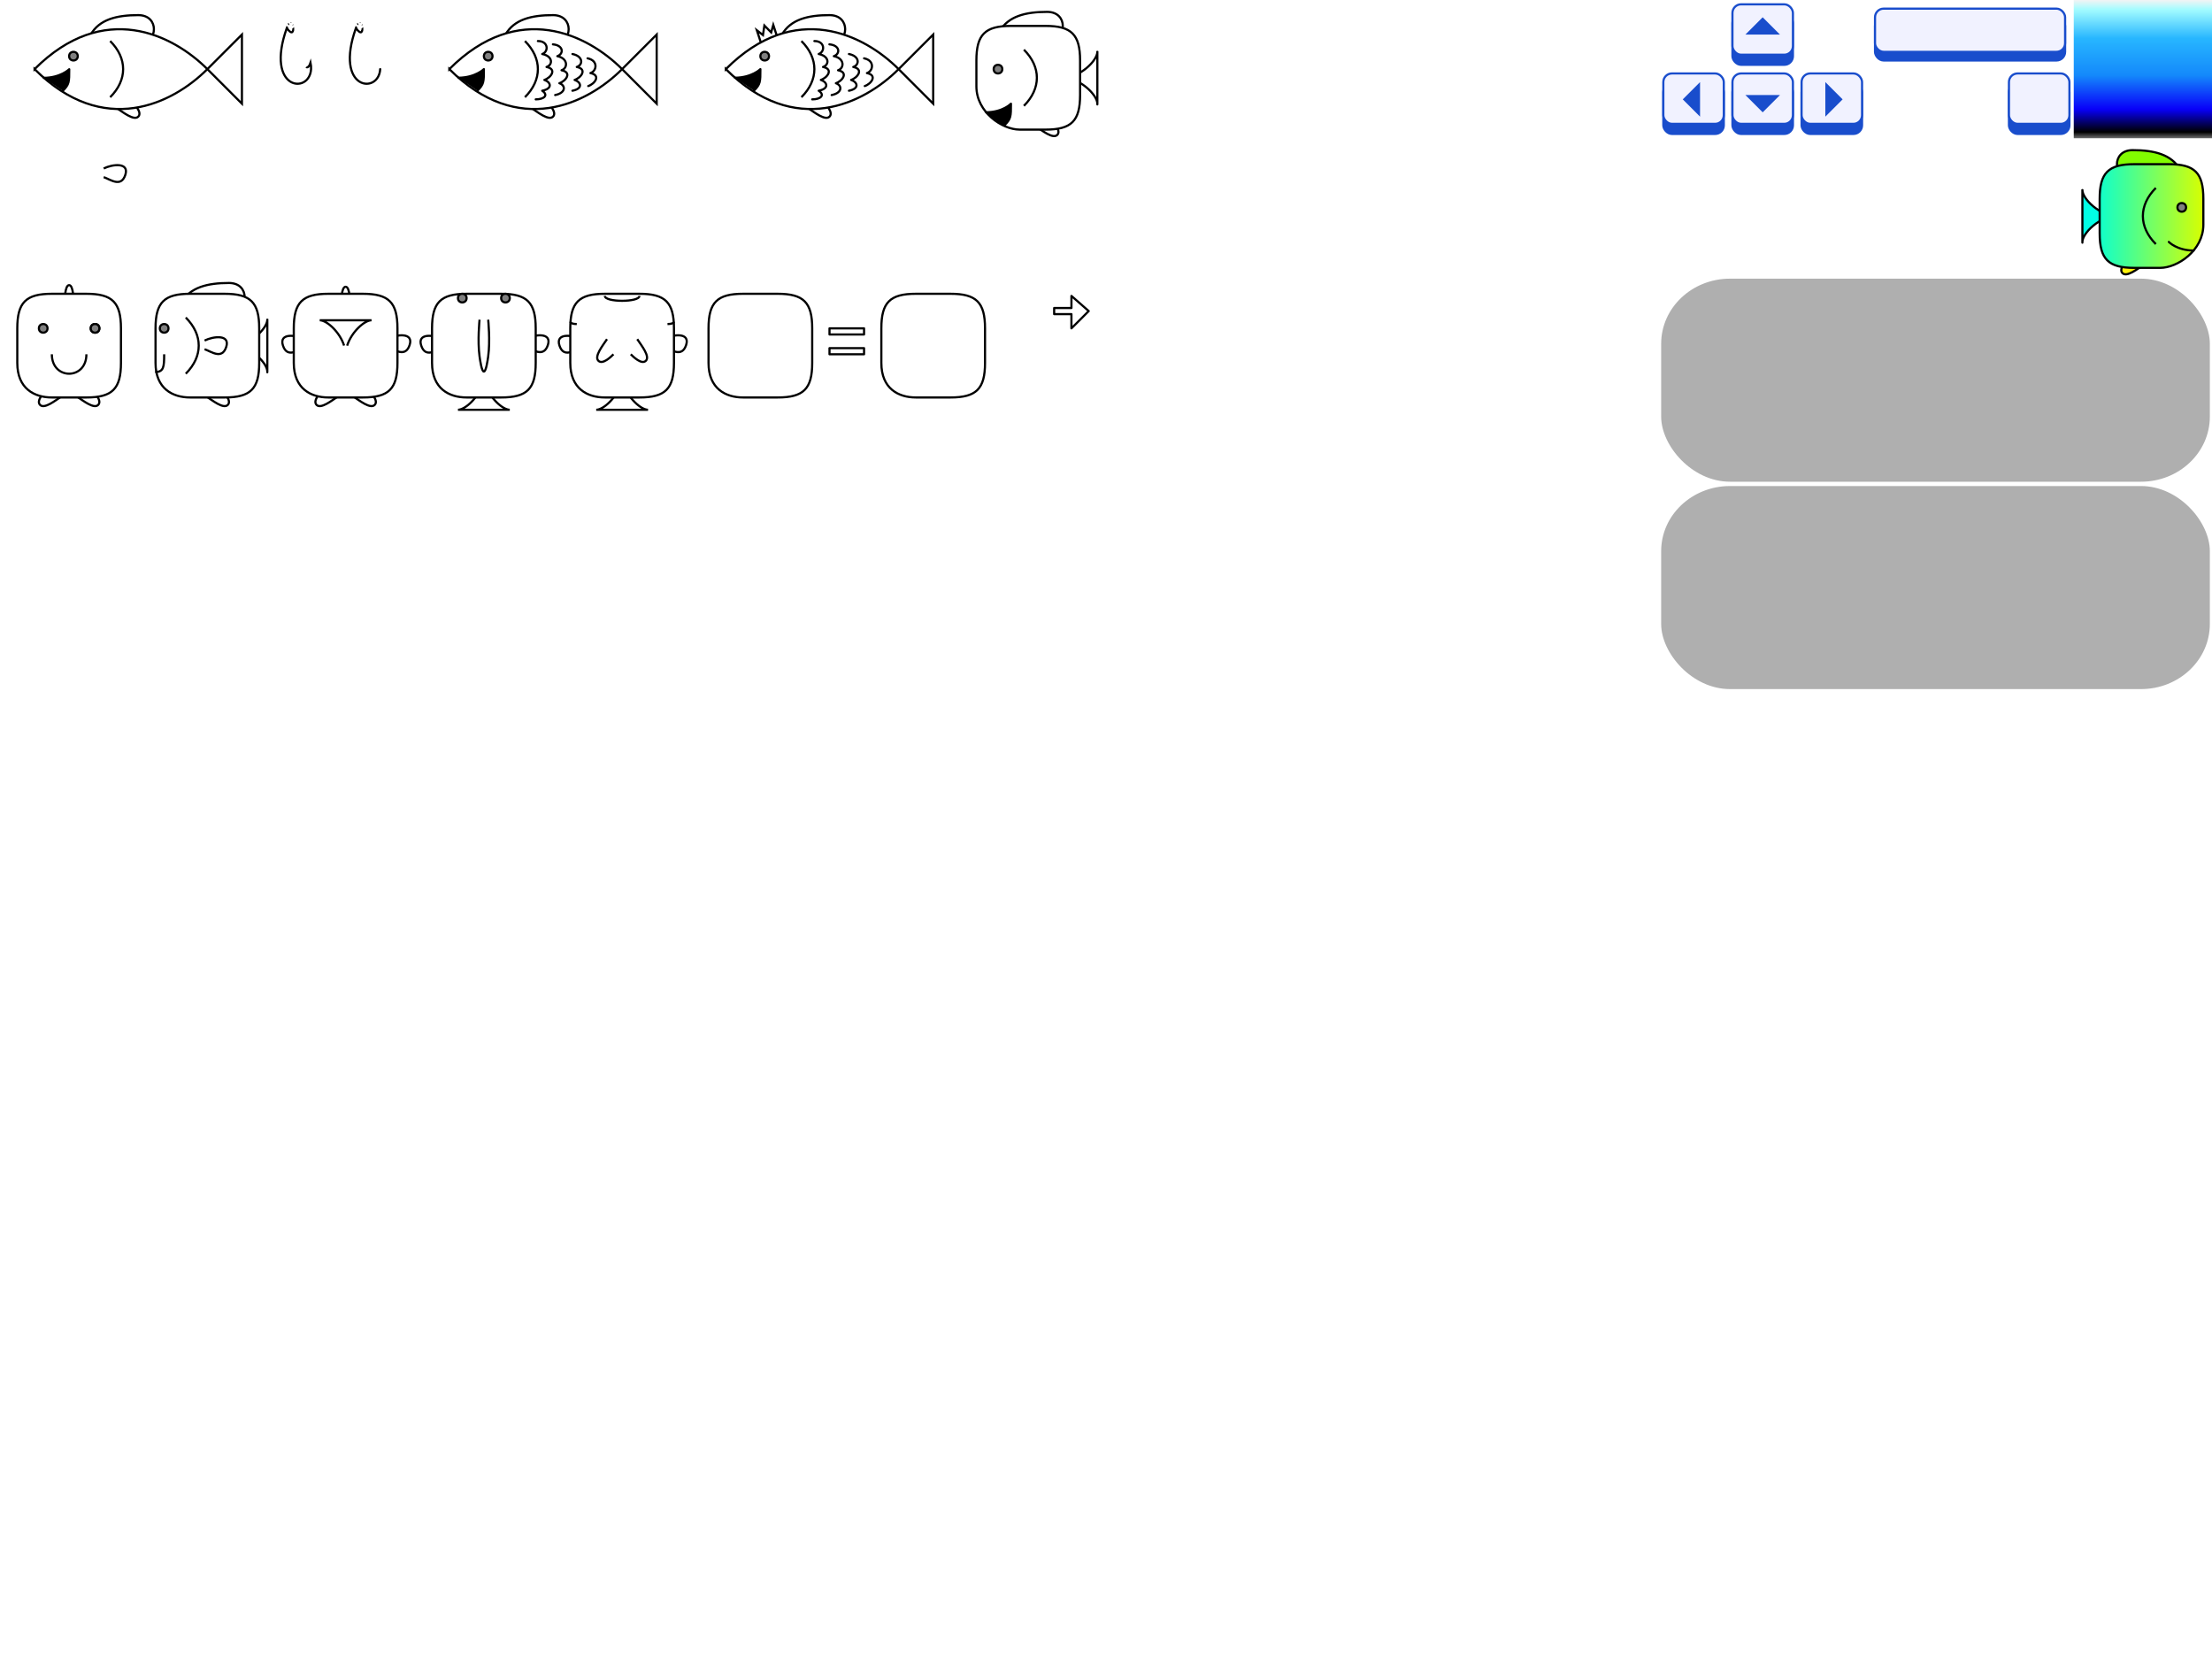 <?xml version="1.0" encoding="UTF-8" standalone="no"?>
<svg
   xmlns:dc="http://purl.org/dc/elements/1.1/"
   xmlns:cc="http://creativecommons.org/ns#"
   xmlns:rdf="http://www.w3.org/1999/02/22-rdf-syntax-ns#"
   xmlns:svg="http://www.w3.org/2000/svg"
   xmlns="http://www.w3.org/2000/svg"
   xmlns:xlink="http://www.w3.org/1999/xlink"
   xmlns:sodipodi="http://sodipodi.sourceforge.net/DTD/sodipodi-0.dtd"
   xmlns:inkscape="http://www.inkscape.org/namespaces/inkscape"
   width="1024"
   height="768"
   viewBox="0 0 270.933 203.2"
   version="1.1"
   id="svg8"
   inkscape:version="1.0.1 (3bc2e813f5, 2020-09-07)"
   sodipodi:docname="pics.svg"
   inkscape:export-filename="/home/pviktori/dev/mufl/pics.png"
   inkscape:export-xdpi="192"
   inkscape:export-ydpi="192">
  <defs
     id="defs2">
    <linearGradient
       inkscape:collect="always"
       id="linearGradient950">
      <stop
         style="stop-color:#d7ff01;stop-opacity:1"
         offset="0"
         id="stop946" />
      <stop
         style="stop-color:#10ffca;stop-opacity:1"
         offset="1"
         id="stop948" />
    </linearGradient>
    <linearGradient
       inkscape:collect="always"
       id="linearGradient865">
      <stop
         style="stop-color:#f2f4f4;stop-opacity:1"
         offset="0"
         id="stop861" />
      <stop
         style="stop-color:#a3fcff;stop-opacity:1"
         offset="0.069"
         id="stop869" />
      <stop
         style="stop-color:#27b6ff;stop-opacity:1"
         offset="0.278"
         id="stop877" />
      <stop
         style="stop-color:#1489fb;stop-opacity:1"
         offset="0.544"
         id="stop871" />
      <stop
         style="stop-color:#0800f9;stop-opacity:1"
         offset="0.79"
         id="stop873" />
      <stop
         style="stop-color:#000000;stop-opacity:1"
         offset="0.955"
         id="stop875" />
      <stop
         style="stop-color:#6e6e6e;stop-opacity:1"
         offset="1"
         id="stop863" />
    </linearGradient>
    <linearGradient
       inkscape:collect="always"
       xlink:href="#linearGradient865"
       id="linearGradient867"
       x1="262.467"
       y1="0"
       x2="262.467"
       y2="16.933"
       gradientUnits="userSpaceOnUse" />
    <filter
       inkscape:collect="always"
       style="color-interpolation-filters:sRGB"
       id="filter1007"
       x="-0.031"
       width="1.061"
       y="-0.031"
       height="1.061">
      <feGaussianBlur
         inkscape:collect="always"
         stdDeviation="0.19"
         id="feGaussianBlur1009" />
    </filter>
    <linearGradient
       inkscape:collect="always"
       xlink:href="#linearGradient950"
       id="linearGradient952"
       x1="255.058"
       y1="25.4"
       x2="267.758"
       y2="25.4"
       gradientUnits="userSpaceOnUse"
       gradientTransform="matrix(-1,0,0,1,524.933,0)" />
  </defs>
  <sodipodi:namedview
     id="base"
     pagecolor="#ffffff"
     bordercolor="#666666"
     borderopacity="1.0"
     inkscape:pageopacity="0"
     inkscape:pageshadow="2"
     inkscape:zoom="2.7973288"
     inkscape:cx="907.39686"
     inkscape:cy="224.82205"
     inkscape:document-units="mm"
     inkscape:current-layer="layer1"
     inkscape:document-rotation="0"
     showgrid="true"
     units="px"
     inkscape:pagecheckerboard="true"
     inkscape:window-width="1920"
     inkscape:window-height="1043"
     inkscape:window-x="0"
     inkscape:window-y="0"
     inkscape:window-maximized="1"
     inkscape:snap-bbox="true"
     inkscape:object-paths="true"
     inkscape:snap-smooth-nodes="true"
     inkscape:snap-bbox-midpoints="false"
     inkscape:snap-intersection-paths="true"
     inkscape:snap-midpoints="true"
     inkscape:snap-grids="true"
     inkscape:snap-nodes="true">
    <inkscape:grid
       type="xygrid"
       id="grid833"
       spacingx="4.233"
       spacingy="4.233"
       empspacing="4" />
    <inkscape:grid
       type="xygrid"
       id="grid857"
       empspacing="4"
       color="#000000"
       opacity="0.125"
       empcolor="#000000"
       empopacity="0.133" />
  </sodipodi:namedview>
  <g
     inkscape:label="Layer 1"
     inkscape:groupmode="layer"
     id="layer1">
    <path
       style="fill:#ffffff;stroke:#000000;stroke-width:0.265px;stroke-linecap:butt;stroke-linejoin:miter;stroke-opacity:1"
       d="m 59.078,47.093 c -0.542,1.678 -2.119,3.099 -2.987,3.099 h 6.35 c -0.869,0 -2.452,-1.428 -2.99,-3.111"
       id="path1042"
       sodipodi:nodetypes="cccc" />
    <path
       style="fill:#ffffff;stroke:#000000;stroke-width:0.265px;stroke-linecap:butt;stroke-linejoin:miter;stroke-opacity:1"
       d="m 41.804,36.976 c 0,0 0,-1.852 0.529,-1.852 0.529,0 0.529,1.852 0.529,1.852"
       id="path1028" />
    <path
       style="fill:#ffffff;stroke:#000000;stroke-width:0.265px;stroke-linecap:butt;stroke-linejoin:miter;stroke-opacity:1"
       d="m 7.938,36.777 c 0,0 -3e-7,-1.852 0.529,-1.852 0.529,0 0.529,1.852 0.529,1.852"
       id="path1026" />
    <path
       style="fill:#ffffff;stroke:#000000;stroke-width:0.265px;stroke-linecap:butt;stroke-linejoin:miter;stroke-opacity:1"
       d="m 41.423,48.539 c -0.794,0.529 -2.117,1.587 -2.646,1.058 -0.529,-0.529 0.529,-1.587 0.794,-1.852"
       id="path1022"
       sodipodi:nodetypes="csc" />
    <path
       style="fill:#ffffff;stroke:#000000;stroke-width:0.265px;stroke-linecap:butt;stroke-linejoin:miter;stroke-opacity:1"
       d="m 43.243,48.539 c 0.794,0.529 2.117,1.587 2.646,1.058 0.529,-0.529 -0.529,-1.587 -0.794,-1.852"
       id="path1024"
       sodipodi:nodetypes="csc" />
    <path
       style="fill:#ffffff;stroke:#000000;stroke-width:0.265px;stroke-linecap:butt;stroke-linejoin:miter;stroke-opacity:1"
       d="m 7.557,48.539 c -0.794,0.529 -2.117,1.587 -2.646,1.058 -0.529,-0.529 0.529,-1.587 0.794,-1.852"
       id="path1020"
       sodipodi:nodetypes="csc" />
    <path
       style="fill:#ffffff;stroke:#000000;stroke-width:0.265px;stroke-linecap:butt;stroke-linejoin:miter;stroke-opacity:1"
       d="m 9.377,48.539 c 0.794,0.529 2.117,1.587 2.646,1.058 0.529,-0.529 -0.529,-1.587 -0.794,-1.852"
       id="path1018"
       sodipodi:nodetypes="csc" />
    <path
       style="fill:#ffffff;stroke:#000000;stroke-width:0.265px;stroke-linecap:butt;stroke-linejoin:miter;stroke-opacity:1"
       d="m 37.306,41.54 c -1.058,-0.529 -3.175,-0.794 -2.646,0.794 0.529,1.587 1.852,0.529 2.646,0.265"
       id="path1016" />
    <path
       style="fill:#ffffff;stroke:#000000;stroke-width:0.265px;stroke-linecap:butt;stroke-linejoin:miter;stroke-opacity:1"
       d="m 47.522,41.478 c 1.058,-0.529 3.175,-0.794 2.646,0.794 -0.529,1.587 -1.852,0.529 -2.646,0.265"
       id="path1014" />
    <path
       style="fill:#ffffff;stroke:#000000;stroke-width:0.265px;stroke-linecap:butt;stroke-linejoin:miter;stroke-opacity:1"
       d="m 28.509,42.333 c 2.117,0 4.233,-2.117 4.233,-3.175 0,-1.058 0,7.408 0,6.35 0,-1.058 -2.117,-3.175 -4.233,-3.175 z"
       id="path1008" />
    <path
       style="fill:#ffffff;stroke:#000000;stroke-width:0.265px;stroke-linecap:butt;stroke-linejoin:miter;stroke-opacity:1"
       d="m 25.252,48.539 c 0.794,0.529 2.117,1.587 2.646,1.058 0.529,-0.529 -0.529,-1.587 -0.794,-1.852"
       id="path1006"
       sodipodi:nodetypes="csc" />
    <path
       style="fill:#ffffff;stroke:#000000;stroke-width:0.265px;stroke-linecap:butt;stroke-linejoin:miter;stroke-opacity:1"
       d="m 22.225,37.042 c 1.058,-1.852 3.175,-2.381 5.821,-2.381 2.646,0 2.381,3.44 0.265,3.44"
       id="path1004"
       sodipodi:nodetypes="csc" />
    <rect
       style="fill:#ffffff;fill-opacity:0.01;fill-rule:evenodd;stroke:none;stroke-width:0.374;stroke-linejoin:bevel;stroke-miterlimit:4;stroke-dasharray:none;paint-order:normal"
       id="rect936"
       width="67.733"
       height="8.467"
       x="1.9737299e-15"
       y="16.933"
       inkscape:export-xdpi="96"
       inkscape:export-ydpi="96" />
    <path
       style="fill:#ffffff;stroke:#000000;stroke-width:0.265px;stroke-linecap:butt;stroke-linejoin:miter;stroke-opacity:1"
       d="m 130.175,9.525 c 2.117,0 4.233,-2.117 4.233,-3.175 0,-1.058 0,7.408 0,6.35 0,-1.058 -2.117,-3.175 -4.233,-3.175 z"
       id="path928" />
    <path
       style="fill:#ffffff;stroke:#000000;stroke-width:0.265px;stroke-linecap:butt;stroke-linejoin:miter;stroke-opacity:1"
       d="M 93.522,6.222 92.701,3.707 93.45,4.297 93.625,3.127 94.456,3.969 94.713,3.05 95.534,5.565 Z"
       id="path957"
       sodipodi:nodetypes="cccccccc" />
    <path
       style="fill:#ffffff;stroke:#000000;stroke-width:0.265px;stroke-linecap:butt;stroke-linejoin:miter;stroke-opacity:1"
       d="m 14.287,13.229 c 0.794,0.529 2.117,1.587 2.646,1.058 C 17.462,13.758 16.404,12.7 16.14,12.435"
       id="path919"
       sodipodi:nodetypes="csc" />
    <path
       style="fill:#ffffff;stroke:#000000;stroke-width:0.265px;stroke-linecap:butt;stroke-linejoin:miter;stroke-opacity:1"
       d="m 11.113,4.233 c 1.058,-1.852 3.175,-2.381 5.821,-2.381 2.646,0 2.381,3.44 0.265,3.44"
       id="path917"
       sodipodi:nodetypes="csc" />
    <rect
       style="fill:#ffffff;fill-opacity:0.01;fill-rule:evenodd;stroke:none;stroke-width:0.374;stroke-linejoin:bevel;stroke-miterlimit:4;stroke-dasharray:none;paint-order:normal"
       id="rect905"
       width="25.4"
       height="8.467"
       x="8.8817842e-16"
       y="16.933" />
    <path
       style="fill:#ffffff;stroke:#000000;stroke-width:0.265;stroke-linecap:butt;stroke-linejoin:miter;stroke-opacity:1;stroke-miterlimit:4;stroke-dasharray:none"
       d="m 4.233,8.467 c 8.467,-8.467 16.933,-4.233 21.167,0 4.233,4.233 4.233,4.233 4.233,4.233 V 4.233 c 0,0 0,0 -4.233,4.233 -4.233,4.233 -12.7,8.467 -21.167,0 z"
       id="path835"
       inkscape:export-xdpi="96"
       inkscape:export-ydpi="96" />
    <path
       style="fill:none;stroke:#000000;stroke-width:0.265px;stroke-linecap:butt;stroke-linejoin:miter;stroke-opacity:1"
       d="m 35.127,3.438 c 1.323,1.852 0.713,-2.01 0,-10e-8 -2.7,7.61 2.799,8.159 2.973,5.029 0.014,-0.244 -0.005,-0.509 -0.062,-0.796 -0.265,0.794 -0.529,0.529 -0.529,0.529"
       id="path855"
       sodipodi:nodetypes="csscc" />
    <rect
       style="fill:url(#linearGradient867);fill-rule:evenodd;stroke:none;stroke-width:0.265;paint-order:stroke fill markers;fill-opacity:1"
       id="rect859"
       width="16.933"
       height="16.933"
       x="254"
       y="0" />
    <path
       id="path879"
       style="fill:#000000;stroke:#000000;stroke-width:1;stroke-linecap:round;stroke-linejoin:round;stroke-miterlimit:4;stroke-dasharray:none;stroke-opacity:1"
       d="M 29,42 C 32,39 32,38 32,32 c 0,0 -3.913,3.9 -11.725,3.992"
       transform="scale(0.265)"
       sodipodi:nodetypes="ccc" />
    <ellipse
       style="fill:#808080;fill-opacity:1;fill-rule:evenodd;stroke:#000000;stroke-width:0.265;paint-order:normal;stroke-miterlimit:4;stroke-dasharray:none"
       id="path881"
       cx="8.996"
       cy="6.879"
       rx="0.529"
       ry="0.529" />
    <path
       style="fill:none;stroke:#000000;stroke-width:0.265px;stroke-linecap:butt;stroke-linejoin:miter;stroke-opacity:1"
       d="m 13.494,5.027 c 2.117,2.117 2.117,4.762 0,6.879"
       id="path885"
       sodipodi:nodetypes="cc" />
    <path
       style="color:#000000;font-style:normal;font-variant:normal;font-weight:normal;font-stretch:normal;font-size:medium;line-height:normal;font-family:sans-serif;font-variant-ligatures:normal;font-variant-position:normal;font-variant-caps:normal;font-variant-numeric:normal;font-variant-alternates:normal;font-variant-east-asian:normal;font-feature-settings:normal;font-variation-settings:normal;text-indent:0;text-align:start;text-decoration:none;text-decoration-line:none;text-decoration-style:solid;text-decoration-color:#000000;letter-spacing:normal;word-spacing:normal;text-transform:none;writing-mode:lr-tb;direction:ltr;text-orientation:mixed;dominant-baseline:auto;baseline-shift:baseline;text-anchor:start;white-space:normal;shape-padding:0;shape-margin:0;inline-size:0;clip-rule:nonzero;display:inline;overflow:visible;visibility:visible;isolation:auto;mix-blend-mode:normal;color-interpolation:sRGB;color-interpolation-filters:linearRGB;solid-color:#000000;solid-opacity:1;vector-effect:none;fill:#ffffff;fill-opacity:1;fill-rule:nonzero;stroke:none;stroke-width:0.265;stroke-linecap:butt;stroke-linejoin:miter;stroke-miterlimit:4;stroke-dasharray:none;stroke-dashoffset:0;stroke-opacity:1;color-rendering:auto;image-rendering:auto;shape-rendering:auto;text-rendering:auto;enable-background:accumulate;stop-color:#000000"
       d="m 7.408,26.427 c 0,0 -1.035,1.032 -3.102,1.056 1.04,0.905 2.076,1.62 3.102,2.181 l 4.233,-0.063 -3.969,-3.175 z"
       id="path896"
       sodipodi:nodetypes="cccccc" />
    <path
       style="fill:none;stroke:#ffffff;stroke-width:0.265px;stroke-linecap:butt;stroke-linejoin:miter;stroke-opacity:1"
       d="m 35.656,3.438 c 0,-1.323 1.587,-1.058 0,0 z"
       id="path911" />
    <path
       style="fill:none;stroke:#ffffff;stroke-width:0.265px;stroke-linecap:butt;stroke-linejoin:miter;stroke-opacity:1"
       d="m 35.656,3.438 c 0,-1.323 -1.587,-1.058 0,0 z"
       id="path913" />
    <path
       style="fill:#ffffff;stroke:#000000;stroke-width:0.265px;stroke-linecap:butt;stroke-linejoin:miter;stroke-opacity:1"
       d="m 12.7,20.637 c 1.058,-0.529 3.175,-0.794 2.646,0.794 -0.529,1.587 -1.852,0.529 -2.646,0.265"
       id="path915" />
    <path
       style="fill:none;stroke:#000000;stroke-width:0.265;stroke-linecap:round;stroke-linejoin:miter;stroke-opacity:1;stroke-miterlimit:4;stroke-dasharray:none"
       d="m 43.594,3.438 c 1.323,1.852 0.713,-2.01 0,-10e-8 -2.7,7.61 2.799,8.159 2.973,5.029"
       id="path927"
       sodipodi:nodetypes="csc" />
    <path
       style="fill:none;stroke:#ffffff;stroke-width:0.265px;stroke-linecap:butt;stroke-linejoin:miter;stroke-opacity:1"
       d="m 44.123,3.438 c 0,-1.323 1.587,-1.058 0,0 z"
       id="path929" />
    <path
       style="fill:none;stroke:#ffffff;stroke-width:0.265px;stroke-linecap:butt;stroke-linejoin:miter;stroke-opacity:1"
       d="m 44.123,3.438 c 0,-1.323 -1.587,-1.058 0,0 z"
       id="path931" />
    <ellipse
       style="fill:#ffffff;fill-opacity:1;fill-rule:evenodd;stroke:none;stroke-width:0.397;stroke-linecap:round;stroke-linejoin:round;stroke-miterlimit:4;stroke-dasharray:none;paint-order:normal"
       id="path933"
       cx="21.167"
       cy="21.167"
       rx="3.175"
       ry="3.175" />
    <rect
       style="fill:#194dcc;fill-opacity:1;fill-rule:evenodd;stroke:#194dcc;stroke-width:0.265;stroke-linecap:round;stroke-linejoin:round;stroke-miterlimit:4;stroke-dasharray:none;paint-order:normal;stroke-opacity:1"
       id="rect942"
       width="23.283"
       height="5.292"
       x="229.658"
       y="2.117"
       ry="1.058"
       rx="1.058" />
    <rect
       style="fill:#f1f2ff;fill-opacity:1;fill-rule:evenodd;stroke:#194dcc;stroke-width:0.265;stroke-linecap:round;stroke-linejoin:round;stroke-miterlimit:4;stroke-dasharray:none;paint-order:normal;stroke-opacity:1"
       id="rect944"
       width="23.283"
       height="5.292"
       x="229.658"
       y="1.058"
       ry="1.058"
       rx="1.058" />
    <rect
       style="fill:#194dcc;fill-opacity:1;fill-rule:evenodd;stroke:#194dcc;stroke-width:0.265;stroke-linecap:round;stroke-linejoin:round;stroke-miterlimit:4;stroke-dasharray:none;paint-order:normal;stroke-opacity:1"
       id="rect950"
       width="7.408"
       height="6.174"
       x="212.196"
       y="10.231"
       ry="1.058"
       rx="1.058" />
    <rect
       style="fill:#f1f2ff;fill-opacity:1;fill-rule:evenodd;stroke:#194dcc;stroke-width:0.265;stroke-linecap:round;stroke-linejoin:round;stroke-miterlimit:4;stroke-dasharray:none;paint-order:normal;stroke-opacity:1"
       id="rect952"
       width="7.408"
       height="6.174"
       x="212.196"
       y="8.996"
       ry="1.058"
       rx="1.058" />
    <rect
       style="fill:#194dcc;fill-opacity:1;fill-rule:evenodd;stroke:#194dcc;stroke-width:0.265;stroke-linecap:round;stroke-linejoin:round;stroke-miterlimit:4;stroke-dasharray:none;paint-order:normal;stroke-opacity:1"
       id="rect962"
       width="7.408"
       height="6.174"
       x="212.196"
       y="1.764"
       ry="1.058"
       rx="1.058" />
    <rect
       style="fill:#f1f2ff;fill-opacity:1;fill-rule:evenodd;stroke:#194dcc;stroke-width:0.265;stroke-linecap:round;stroke-linejoin:round;stroke-miterlimit:4;stroke-dasharray:none;paint-order:normal;stroke-opacity:1"
       id="rect964"
       width="7.408"
       height="6.174"
       x="212.196"
       y="0.529"
       ry="1.058"
       rx="1.058" />
    <rect
       style="fill:#194dcc;fill-opacity:1;fill-rule:evenodd;stroke:#194dcc;stroke-width:0.265;stroke-linecap:round;stroke-linejoin:round;stroke-miterlimit:4;stroke-dasharray:none;paint-order:normal;stroke-opacity:1"
       id="rect966"
       width="7.408"
       height="6.174"
       x="220.663"
       y="10.231"
       ry="1.058"
       rx="1.058" />
    <rect
       style="fill:#f1f2ff;fill-opacity:1;fill-rule:evenodd;stroke:#194dcc;stroke-width:0.265;stroke-linecap:round;stroke-linejoin:round;stroke-miterlimit:4;stroke-dasharray:none;paint-order:normal;stroke-opacity:1"
       id="rect968"
       width="7.408"
       height="6.174"
       x="220.663"
       y="8.996"
       ry="1.058"
       rx="1.058" />
    <rect
       style="fill:#194dcc;fill-opacity:1;fill-rule:evenodd;stroke:#194dcc;stroke-width:0.265;stroke-linecap:round;stroke-linejoin:round;stroke-miterlimit:4;stroke-dasharray:none;paint-order:normal;stroke-opacity:1"
       id="rect970"
       width="7.408"
       height="6.174"
       x="203.729"
       y="10.231"
       ry="1.058"
       rx="1.058" />
    <rect
       style="fill:#f1f2ff;fill-opacity:1;fill-rule:evenodd;stroke:#194dcc;stroke-width:0.265;stroke-linecap:round;stroke-linejoin:round;stroke-miterlimit:4;stroke-dasharray:none;paint-order:normal;stroke-opacity:1"
       id="rect972"
       width="7.408"
       height="6.174"
       x="203.729"
       y="8.996"
       ry="1.058"
       rx="1.058" />
    <path
       style="fill:#194dcc;stroke:none;stroke-width:0.265px;stroke-linecap:butt;stroke-linejoin:miter;stroke-opacity:1;fill-opacity:1"
       d="m 213.783,4.233 h 4.233 l -2.117,-2.117 z"
       id="path974" />
    <path
       style="fill:#194dcc;stroke:none;stroke-width:0.265px;stroke-linecap:butt;stroke-linejoin:miter;stroke-opacity:1;fill-opacity:1"
       d="m 213.783,11.642 h 4.233 L 215.9,13.758 Z"
       id="path976" />
    <path
       style="fill:#194dcc;stroke:none;stroke-width:0.265px;stroke-linecap:butt;stroke-linejoin:miter;stroke-opacity:1;fill-opacity:1"
       d="m 208.227,10.054 v 4.233 l -2.117,-2.117 z"
       id="path978" />
    <path
       style="fill:#194dcc;stroke:none;stroke-width:0.265px;stroke-linecap:butt;stroke-linejoin:miter;stroke-opacity:1;fill-opacity:1"
       d="m 223.573,10.054 v 4.233 l 2.117,-2.117 z"
       id="path980" />
    <path
       id="path982"
       style="fill:#ffffff;stroke:none;stroke-width:0.265px;stroke-linecap:butt;stroke-linejoin:miter;stroke-opacity:1"
       d="m 28.178,19.05 c -0.728,0.066 -1.455,0.661 -1.455,1.587 0,1.852 2.91,2.646 2.91,3.704 1e-6,-1.058 2.91,-1.852 2.91,-3.704 0,-1.852 -2.91,-2.381 -2.91,0 0,-1.191 -0.728,-1.654 -1.455,-1.587 z"
       sodipodi:nodetypes="sscscs" />
    <path
       style="fill:#ffffff;stroke:none;stroke-width:0.265px;stroke-linecap:butt;stroke-linejoin:miter;stroke-opacity:1"
       d="m 34.925,21.167 c 0.794,0 3.175,-2.381 3.175,-3.175 0,0.794 2.381,3.175 3.175,3.175 -0.794,0 -3.175,2.381 -3.175,3.175 0,-0.794 -2.381,-3.175 -3.175,-3.175 z"
       id="path987"
       sodipodi:nodetypes="ccccc" />
    <circle
       style="fill:#ffffff;fill-opacity:1;fill-rule:evenodd;stroke:none;stroke-width:0.132;stroke-linecap:round;stroke-linejoin:round;stroke-miterlimit:4;stroke-dasharray:none;stroke-opacity:1;paint-order:normal;filter:url(#filter1007)"
       id="path989"
       cx="186.267"
       cy="16.933"
       r="7.408"
       transform="matrix(2,0,0,2,-186.267,-16.933)" />
    <path
       id="path888"
       style="fill:#ffffff;stroke:none;stroke-width:1px;stroke-linecap:butt;stroke-linejoin:miter;stroke-opacity:1"
       d="m 176,68 -10,6 10,5 10,-5 z m 10,6 -9.134,6.5 L 176,90 186,85 Z M 176,90 175.134,80.5 166,74 v 11 z"
       transform="scale(0.265)"
       sodipodi:nodetypes="ccccccccccccccc" />
    <path
       sodipodi:type="star"
       style="fill:#ffffff;fill-rule:evenodd;stroke:none;stroke-width:0.265;stroke-linecap:round;stroke-linejoin:round"
       id="path903"
       sodipodi:sides="3"
       sodipodi:cx="46.566666"
       sodipodi:cy="21.166666"
       sodipodi:r1="0.26458317"
       sodipodi:r2="0.13070408"
       sodipodi:arg1="-1.5707977"
       sodipodi:arg2="-0.52360015"
       inkscape:flatsided="true"
       inkscape:rounded="0"
       inkscape:randomized="0"
       d="m 46.567,20.902 0.229,0.397 -0.458,10e-7 z"
       inkscape:transform-center-y="-0.024707831" />
    <path
       style="fill:#ffffff;stroke:#000000;stroke-width:0.265px;stroke-linecap:butt;stroke-linejoin:miter;stroke-opacity:1"
       d="m 65.088,13.229 c 0.794,0.529 2.117,1.587 2.646,1.058 C 68.263,13.758 67.204,12.7 66.94,12.435"
       id="path905"
       sodipodi:nodetypes="csc" />
    <path
       style="fill:#ffffff;stroke:#000000;stroke-width:0.265px;stroke-linecap:butt;stroke-linejoin:miter;stroke-opacity:1"
       d="m 61.913,4.233 c 1.058,-1.852 3.175,-2.381 5.821,-2.381 2.646,0 2.381,3.44 0.265,3.44"
       id="path907"
       sodipodi:nodetypes="csc" />
    <path
       style="fill:#ffffff;stroke:#000000;stroke-width:0.265;stroke-linecap:butt;stroke-linejoin:miter;stroke-miterlimit:4;stroke-dasharray:none;stroke-opacity:1"
       d="m 55.033,8.467 c 8.467,-8.467 16.933,-4.233 21.167,0 4.233,4.233 4.233,4.233 4.233,4.233 V 4.233 c 0,0 0,0 -4.233,4.233 -4.233,4.233 -12.7,8.467 -21.167,0 z"
       id="path909"
       inkscape:export-xdpi="96"
       inkscape:export-ydpi="96" />
    <path
       id="path912"
       style="fill:#000000;stroke:#000000;stroke-width:0.265;stroke-linecap:round;stroke-linejoin:round;stroke-miterlimit:4;stroke-dasharray:none;stroke-opacity:1"
       d="m 58.473,11.113 c 0.794,-0.794 0.794,-1.058 0.794,-2.646 0,0 -1.035,1.032 -3.102,1.056"
       sodipodi:nodetypes="ccc" />
    <ellipse
       style="fill:#808080;fill-opacity:1;fill-rule:evenodd;stroke:#000000;stroke-width:0.265;stroke-miterlimit:4;stroke-dasharray:none;paint-order:normal"
       id="ellipse914"
       cx="59.796"
       cy="6.879"
       rx="0.529"
       ry="0.529" />
    <path
       style="fill:none;stroke:#000000;stroke-width:0.265px;stroke-linecap:butt;stroke-linejoin:miter;stroke-opacity:1"
       d="m 64.294,5.027 c 2.117,2.117 2.117,4.762 0,6.879"
       id="path916"
       sodipodi:nodetypes="cc" />
    <path
       id="path926"
       style="fill:none;stroke:#000000;stroke-width:0.265;stroke-linecap:round;stroke-linejoin:round;stroke-opacity:1;stroke-miterlimit:4;stroke-dasharray:none"
       d="m 65.617,12.171 c 1.058,0 1.587,-0.529 0.794,-1.058 1.323,-0.265 1.058,-1.058 0.265,-1.323 0.794,-0.265 1.587,-1.323 0.265,-1.587 0.794,-0.265 0.794,-1.323 -0.529,-1.587 0.794,-0.265 0.794,-1.587 -0.529,-1.587"
       sodipodi:nodetypes="cccccc" />
    <path
       id="path939"
       style="fill:none;stroke:#000000;stroke-width:0.265;stroke-linecap:round;stroke-linejoin:round;stroke-miterlimit:4;stroke-dasharray:none;stroke-opacity:1"
       d="m 67.998,11.642 c 1.323,-0.265 1.31,-1.184 0.517,-1.449 0.794,-0.265 1.587,-1.323 0.265,-1.587 C 69.573,8.341 69.585,7.144 68.263,6.879 69.056,6.615 69.056,5.556 67.721,5.431"
       sodipodi:nodetypes="ccccc" />
    <path
       id="path941"
       style="fill:none;stroke:#000000;stroke-width:0.265;stroke-linecap:round;stroke-linejoin:round;stroke-miterlimit:4;stroke-dasharray:none;stroke-opacity:1"
       d="m 70.115,11.113 c 1.323,-0.265 1.058,-1.058 0.265,-1.323 0.794,-0.265 1.587,-1.323 0.265,-1.587 0.794,-0.265 0.794,-1.323 -0.529,-1.587"
       sodipodi:nodetypes="cccc" />
    <path
       id="path943"
       style="fill:none;stroke:#000000;stroke-width:0.265;stroke-linecap:round;stroke-linejoin:round;stroke-miterlimit:4;stroke-dasharray:none;stroke-opacity:1"
       d="m 72.053,10.539 c 0.794,-0.265 1.587,-1.323 0.265,-1.587 0.794,-0.265 0.972,-1.544 -0.351,-1.808"
       sodipodi:nodetypes="ccc" />
    <path
       style="fill:#ffffff;stroke:#000000;stroke-width:0.265px;stroke-linecap:butt;stroke-linejoin:miter;stroke-opacity:1"
       d="m 98.954,13.229 c 0.794,0.529 2.117,1.587 2.646,1.058 0.529,-0.529 -0.529,-1.587 -0.794,-1.852"
       id="path945"
       sodipodi:nodetypes="csc" />
    <path
       style="fill:#ffffff;stroke:#000000;stroke-width:0.265px;stroke-linecap:butt;stroke-linejoin:miter;stroke-opacity:1"
       d="m 95.779,4.233 c 1.058,-1.852 3.175,-2.381 5.821,-2.381 2.646,0 2.381,3.44 0.265,3.44"
       id="path947"
       sodipodi:nodetypes="csc" />
    <path
       style="fill:#ffffff;stroke:#000000;stroke-width:0.265;stroke-linecap:butt;stroke-linejoin:miter;stroke-miterlimit:4;stroke-dasharray:none;stroke-opacity:1"
       d="m 88.9,8.467 c 8.467,-8.467 16.933,-4.233 21.167,0 C 114.3,12.7 114.3,12.7 114.3,12.7 V 4.233 c 0,0 0,0 -4.233,4.233 -4.233,4.233 -12.7,8.467 -21.167,0 z"
       id="path949"
       inkscape:export-xdpi="96"
       inkscape:export-ydpi="96" />
    <path
       id="path951"
       style="fill:#000000;stroke:#000000;stroke-width:0.265;stroke-linecap:round;stroke-linejoin:round;stroke-miterlimit:4;stroke-dasharray:none;stroke-opacity:1"
       d="m 92.34,11.113 c 0.794,-0.794 0.794,-1.058 0.794,-2.646 0,0 -1.035,1.032 -3.102,1.056"
       sodipodi:nodetypes="ccc" />
    <ellipse
       style="fill:#808080;fill-opacity:1;fill-rule:evenodd;stroke:#000000;stroke-width:0.265;stroke-miterlimit:4;stroke-dasharray:none;paint-order:normal"
       id="ellipse953"
       cx="93.662"
       cy="6.879"
       rx="0.529"
       ry="0.529" />
    <path
       style="fill:none;stroke:#000000;stroke-width:0.265px;stroke-linecap:butt;stroke-linejoin:miter;stroke-opacity:1"
       d="m 98.16,5.027 c 2.117,2.117 2.117,4.762 0,6.879"
       id="path955"
       sodipodi:nodetypes="cc" />
    <path
       style="fill:#ffffff;stroke:#000000;stroke-width:0.265px;stroke-linecap:butt;stroke-linejoin:miter;stroke-opacity:1"
       d="m 126.852,15.466 c 0.794,0.529 2.117,1.587 2.646,1.058 0.529,-0.529 -0.529,-1.587 -0.794,-1.852"
       id="path908"
       sodipodi:nodetypes="csc" />
    <path
       style="fill:#ffffff;stroke:#000000;stroke-width:0.265px;stroke-linecap:butt;stroke-linejoin:miter;stroke-opacity:1"
       d="m 122.436,3.836 c 1.058,-1.852 3.175,-2.381 5.821,-2.381 2.646,0 2.381,3.44 0.265,3.44"
       id="path910"
       sodipodi:nodetypes="csc" />
    <path
       style="fill:#ffffff;stroke:#000000;stroke-width:0.265px;stroke-linecap:butt;stroke-linejoin:miter;stroke-opacity:1"
       d="m 119.592,10.583 c -10e-6,3.175 3.175,5.292 5.292,5.292 h 3.175 c 3.175,0 4.233,-1.058 4.233,-4.233 V 7.408 c 0,-3.175 -1.058,-4.233 -4.233,-4.233 H 123.825 c -3.175,0 -4.233,1.058 -4.233,4.233 z"
       id="path924"
       sodipodi:nodetypes="sssssssss" />
    <path
       id="path918"
       style="fill:#000000;stroke:#000000;stroke-width:0.265;stroke-linecap:round;stroke-linejoin:round;stroke-miterlimit:4;stroke-dasharray:none;stroke-opacity:1"
       d="M 123.031,15.346 C 123.825,14.552 123.825,14.287 123.825,12.7 c 0,0 -0.966,1.032 -3.032,1.056 z"
       sodipodi:nodetypes="cccc" />
    <ellipse
       style="fill:#808080;fill-opacity:1;fill-rule:evenodd;stroke:#000000;stroke-width:0.265;stroke-miterlimit:4;stroke-dasharray:none;paint-order:normal"
       id="ellipse920"
       cx="122.237"
       cy="8.467"
       rx="0.529"
       ry="0.529" />
    <path
       style="fill:none;stroke:#000000;stroke-width:0.265px;stroke-linecap:butt;stroke-linejoin:miter;stroke-opacity:1"
       d="m 125.412,6.085 c 2.117,2.117 2.117,4.762 0,6.879"
       id="path922"
       sodipodi:nodetypes="cc" />
    <path
       style="color:#000000;font-style:normal;font-variant:normal;font-weight:normal;font-stretch:normal;font-size:medium;line-height:normal;font-family:sans-serif;font-variant-ligatures:normal;font-variant-position:normal;font-variant-caps:normal;font-variant-numeric:normal;font-variant-alternates:normal;font-variant-east-asian:normal;font-feature-settings:normal;font-variation-settings:normal;text-indent:0;text-align:start;text-decoration:none;text-decoration-line:none;text-decoration-style:solid;text-decoration-color:#000000;letter-spacing:normal;word-spacing:normal;text-transform:none;writing-mode:lr-tb;direction:ltr;text-orientation:mixed;dominant-baseline:auto;baseline-shift:baseline;text-anchor:start;white-space:normal;shape-padding:0;shape-margin:0;inline-size:0;clip-rule:nonzero;display:inline;overflow:visible;visibility:visible;isolation:auto;mix-blend-mode:normal;color-interpolation:sRGB;color-interpolation-filters:linearRGB;solid-color:#000000;solid-opacity:1;vector-effect:none;fill:#ffffff;fill-opacity:1;fill-rule:nonzero;stroke:none;stroke-width:0.265;stroke-linecap:butt;stroke-linejoin:miter;stroke-miterlimit:4;stroke-dasharray:none;stroke-dashoffset:0;stroke-opacity:1;color-rendering:auto;image-rendering:auto;shape-rendering:auto;text-rendering:auto;enable-background:accumulate;stop-color:#000000"
       d="m 4.233,21.167 c 0,0 -0.801,1.067 -2.865,1.175 1.075,0.862 1.915,1.511 2.983,1.733 l 2.468,0.057 c 0,0 -2.258,-1.389 -2.322,-2.976 z"
       id="path930"
       sodipodi:nodetypes="cccccc"
       inkscape:transform-center-x="0.12156439"
       inkscape:transform-center-y="1.4671235" />
    <path
       style="fill:#01ffe5;fill-opacity:1;stroke:#000000;stroke-width:0.265px;stroke-linecap:butt;stroke-linejoin:miter;stroke-opacity:1"
       d="m 259.292,26.458 c -2.117,0 -4.233,-2.117 -4.233,-3.175 0,-1.058 0,7.408 0,6.35 0,-1.058 2.117,-3.175 4.233,-3.175 z"
       id="path932" />
    <path
       style="fill:#fff30b;fill-opacity:1;stroke:#000000;stroke-width:0.265px;stroke-linecap:butt;stroke-linejoin:miter;stroke-opacity:1"
       d="m 262.615,32.4 c -0.794,0.529 -2.117,1.587 -2.646,1.058 -0.529,-0.529 0.529,-1.587 0.794,-1.852"
       id="path934"
       sodipodi:nodetypes="csc" />
    <path
       style="fill:#82fc00;fill-opacity:1;stroke:#000000;stroke-width:0.265px;stroke-linecap:butt;stroke-linejoin:miter;stroke-opacity:1"
       d="m 267.031,20.77 c -1.058,-1.852 -3.175,-2.381 -5.821,-2.381 -2.646,0 -2.381,3.44 -0.265,3.44"
       id="path936"
       sodipodi:nodetypes="csc" />
    <path
       style="fill:url(#linearGradient952);fill-opacity:1;stroke:#000000;stroke-width:0.265px;stroke-linecap:butt;stroke-linejoin:miter;stroke-opacity:1"
       d="m 269.875,27.517 c 10e-6,3.175 -3.175,5.292 -5.292,5.292 h -3.175 c -3.175,0 -4.233,-1.058 -4.233,-4.233 v -4.233 c 0,-3.175 1.058,-4.233 4.233,-4.233 h 4.233 c 3.175,0 4.233,1.058 4.233,4.233 z"
       id="path938"
       sodipodi:nodetypes="sssssssss" />
    <path
       id="path940"
       style="fill:none;stroke:#000000;stroke-width:0.265;stroke-linecap:round;stroke-linejoin:round;stroke-miterlimit:4;stroke-dasharray:none;stroke-opacity:1"
       d="m 265.642,29.633 c 0,0 0.966,1.032 3.032,1.056"
       sodipodi:nodetypes="cc" />
    <ellipse
       style="fill:#808080;fill-opacity:1;fill-rule:evenodd;stroke:#000000;stroke-width:0.265;stroke-miterlimit:4;stroke-dasharray:none;paint-order:normal"
       id="ellipse942"
       cx="-267.229"
       cy="25.4"
       rx="0.529"
       ry="0.529"
       transform="scale(-1,1)" />
    <path
       style="fill:none;stroke:#000000;stroke-width:0.265px;stroke-linecap:butt;stroke-linejoin:miter;stroke-opacity:1"
       d="m 264.054,23.019 c -2.117,2.117 -2.117,4.762 0,6.879"
       id="path944"
       sodipodi:nodetypes="cc" />
    <path
       id="path956"
       style="fill:none;stroke:#000000;stroke-width:0.265;stroke-linecap:round;stroke-linejoin:round;stroke-miterlimit:4;stroke-dasharray:none;stroke-opacity:1"
       d="m 99.483,12.171 c 1.058,0 1.587,-0.529 0.794,-1.058 1.323,-0.265 1.058,-1.058 0.265,-1.323 0.794,-0.265 1.587,-1.323 0.265,-1.587 C 101.6,7.938 101.6,6.879 100.277,6.615 c 0.794,-0.265 0.794,-1.587 -0.529,-1.587"
       sodipodi:nodetypes="cccccc" />
    <path
       id="path958"
       style="fill:none;stroke:#000000;stroke-width:0.265;stroke-linecap:round;stroke-linejoin:round;stroke-miterlimit:4;stroke-dasharray:none;stroke-opacity:1"
       d="m 101.865,11.642 c 1.323,-0.265 1.31,-1.184 0.517,-1.449 0.794,-0.265 1.587,-1.323 0.265,-1.587 0.794,-0.265 0.806,-1.462 -0.517,-1.726 0.794,-0.265 0.794,-1.323 -0.542,-1.449"
       sodipodi:nodetypes="ccccc" />
    <path
       id="path960"
       style="fill:none;stroke:#000000;stroke-width:0.265;stroke-linecap:round;stroke-linejoin:round;stroke-miterlimit:4;stroke-dasharray:none;stroke-opacity:1"
       d="m 103.981,11.113 c 1.323,-0.265 1.058,-1.058 0.265,-1.323 0.794,-0.265 1.587,-1.323 0.265,-1.587 0.794,-0.265 0.794,-1.323 -0.529,-1.587"
       sodipodi:nodetypes="cccc" />
    <path
       id="path962"
       style="fill:none;stroke:#000000;stroke-width:0.265;stroke-linecap:round;stroke-linejoin:round;stroke-miterlimit:4;stroke-dasharray:none;stroke-opacity:1"
       d="m 105.92,10.539 c 0.794,-0.265 1.587,-1.323 0.265,-1.587 0.794,-0.265 0.972,-1.544 -0.351,-1.808"
       sodipodi:nodetypes="ccc" />
    <path
       style="fill:#ffffff;stroke:#000000;stroke-width:0.265px;stroke-linecap:butt;stroke-linejoin:miter;stroke-opacity:1"
       d="m -5.292,43.392 c 2.117,0 4.233,-2.117 4.233,-3.175 0,-1.058 0,7.408 0,6.35 0,-1.058 -2.117,-3.175 -4.233,-3.175 z"
       id="path964" />
    <path
       style="fill:#ffffff;stroke:#000000;stroke-width:0.265px;stroke-linecap:butt;stroke-linejoin:miter;stroke-opacity:1"
       d="m -8.615,49.333 c 0.794,0.529 2.117,1.587 2.646,1.058 0.529,-0.529 -0.529,-1.587 -0.794,-1.852"
       id="path966"
       sodipodi:nodetypes="csc" />
    <path
       style="fill:#ffffff;stroke:#000000;stroke-width:0.265px;stroke-linecap:butt;stroke-linejoin:miter;stroke-opacity:1"
       d="m -13.031,37.703 c 1.058,-1.852 3.175,-2.381 5.821,-2.381 2.646,0 2.381,3.44 0.265,3.44"
       id="path968"
       sodipodi:nodetypes="csc" />
    <path
       style="fill:#ffffff;stroke:#000000;stroke-width:0.265px;stroke-linecap:butt;stroke-linejoin:miter;stroke-opacity:1"
       d="m -15.875,44.45 c -10e-6,3.175 3.175,5.292 5.292,5.292 h 3.175 c 3.175,0 4.233,-1.058 4.233,-4.233 V 41.275 c 0,-3.175 -1.058,-4.233 -4.233,-4.233 h -4.233 c -3.175,0 -4.233,1.058 -4.233,4.233 z"
       id="path970"
       sodipodi:nodetypes="sssssssss" />
    <path
       id="path972"
       style="fill:#000000;stroke:#000000;stroke-width:0.265;stroke-linecap:round;stroke-linejoin:round;stroke-miterlimit:4;stroke-dasharray:none;stroke-opacity:1"
       d="m -12.435,49.212 c 0.794,-0.794 0.794,-1.058 0.794,-2.646 0,0 -0.966,1.032 -3.032,1.056 z"
       sodipodi:nodetypes="cccc" />
    <ellipse
       style="fill:#808080;fill-opacity:1;fill-rule:evenodd;stroke:#000000;stroke-width:0.265;stroke-miterlimit:4;stroke-dasharray:none;paint-order:normal"
       id="ellipse974"
       cx="-13.229"
       cy="42.333"
       rx="0.529"
       ry="0.529" />
    <path
       style="fill:none;stroke:#000000;stroke-width:0.265px;stroke-linecap:butt;stroke-linejoin:miter;stroke-opacity:1"
       d="m -10.054,39.952 c 2.117,2.117 2.117,4.762 0,6.879"
       id="path977"
       sodipodi:nodetypes="cc" />
    <path
       style="fill:#ffffff;stroke:#000000;stroke-width:0.265px;stroke-linecap:butt;stroke-linejoin:miter;stroke-opacity:1"
       d="M 2.117,44.45 C 2.117,47.625 4.233,48.683 6.35,48.683 l 4.233,0 c 3.175,0 4.233,-1.058 4.233,-4.233 v -4.233 c 0,-3.175 -1.058,-4.233 -4.233,-4.233 H 6.35 c -3.175,0 -4.233,1.058 -4.233,4.233 z"
       id="path979"
       sodipodi:nodetypes="sssssssss" />
    <ellipse
       style="fill:#808080;fill-opacity:1;fill-rule:evenodd;stroke:#000000;stroke-width:0.265;stroke-miterlimit:4;stroke-dasharray:none;paint-order:normal"
       id="ellipse981"
       cx="5.292"
       cy="40.217"
       rx="0.529"
       ry="0.529" />
    <ellipse
       style="fill:#808080;fill-opacity:1;fill-rule:evenodd;stroke:#000000;stroke-width:0.265;stroke-miterlimit:4;stroke-dasharray:none;paint-order:normal"
       id="ellipse983"
       cx="11.642"
       cy="40.217"
       rx="0.529"
       ry="0.529" />
    <path
       style="fill:none;stroke:#000000;stroke-width:0.265px;stroke-linecap:butt;stroke-linejoin:miter;stroke-opacity:1"
       d="m 10.583,43.392 c 0,3.175 -4.233,3.175 -4.233,0"
       id="path985"
       sodipodi:nodetypes="cc" />
    <path
       style="fill:#ffffff;stroke:#000000;stroke-width:0.265px;stroke-linecap:butt;stroke-linejoin:miter;stroke-opacity:1"
       d="m 19.05,44.45 c -8e-6,3.175 2.117,4.233 4.233,4.233 h 4.233 c 3.175,0 4.233,-1.058 4.233,-4.233 v -4.233 c 0,-3.175 -1.058,-4.233 -4.233,-4.233 h -4.233 c -3.175,0 -4.233,1.058 -4.233,4.233 z"
       id="path988"
       sodipodi:nodetypes="sssssssss" />
    <path
       style="fill:#ffffff;stroke:#000000;stroke-width:0.265px;stroke-linecap:butt;stroke-linejoin:miter;stroke-opacity:1"
       d="m 25.058,41.714 c 1.058,-0.529 3.175,-0.794 2.646,0.794 -0.529,1.587 -1.852,0.529 -2.646,0.265"
       id="path990" />
    <path
       style="fill:none;stroke:#000000;stroke-width:0.265px;stroke-linecap:butt;stroke-linejoin:miter;stroke-opacity:1"
       d="m 22.754,38.894 c 2.117,2.117 2.117,4.762 0,6.879"
       id="path992"
       sodipodi:nodetypes="cc" />
    <ellipse
       style="fill:#808080;fill-opacity:1;fill-rule:evenodd;stroke:#000000;stroke-width:0.265;stroke-miterlimit:4;stroke-dasharray:none;paint-order:normal"
       id="ellipse994"
       cx="20.108"
       cy="40.217"
       rx="0.529"
       ry="0.529" />
    <path
       style="fill:#ffffff;stroke:#000000;stroke-width:0.265px;stroke-linecap:butt;stroke-linejoin:miter;stroke-opacity:1"
       d="m 35.983,44.45 c -8e-6,3.175 2.117,4.233 4.233,4.233 h 4.233 c 3.175,0 4.233,-1.058 4.233,-4.233 v -4.233 c 0,-3.175 -1.058,-4.233 -4.233,-4.233 h -4.233 c -3.175,0 -4.233,1.058 -4.233,4.233 z"
       id="path996"
       sodipodi:nodetypes="sssssssss" />
    <path
       style="fill:none;stroke:#000000;stroke-width:0.265px;stroke-linecap:butt;stroke-linejoin:miter;stroke-opacity:1"
       d="m 20.108,43.392 c 0,1.558 -0.055,2.153 -1.093,2.182"
       id="path1010"
       sodipodi:nodetypes="cc" />
    <path
       style="fill:#ffffff;stroke:#000000;stroke-width:0.265px;stroke-linecap:butt;stroke-linejoin:miter;stroke-opacity:1"
       d="m 42.145,42.324 c -0.542,-1.678 -2.119,-3.099 -2.987,-3.099 h 6.35 c -0.869,0 -2.452,1.428 -2.99,3.111"
       id="path1012"
       sodipodi:nodetypes="cccc" />
    <path
       style="fill:#ffffff;stroke:#000000;stroke-width:0.265px;stroke-linecap:butt;stroke-linejoin:miter;stroke-opacity:1"
       d="m 54.24,41.54 c -1.058,-0.529 -3.175,-0.794 -2.646,0.794 0.529,1.587 1.852,0.529 2.646,0.265"
       id="path1036" />
    <path
       style="fill:#ffffff;stroke:#000000;stroke-width:0.265px;stroke-linecap:butt;stroke-linejoin:miter;stroke-opacity:1"
       d="m 64.455,41.478 c 1.058,-0.529 3.175,-0.794 2.646,0.794 -0.529,1.587 -1.852,0.529 -2.646,0.265"
       id="path1038" />
    <path
       style="fill:#ffffff;stroke:#000000;stroke-width:0.265px;stroke-linecap:butt;stroke-linejoin:miter;stroke-opacity:1"
       d="m 52.917,44.45 c -8e-6,3.175 2.117,4.233 4.233,4.233 h 4.233 c 3.175,0 4.233,-1.058 4.233,-4.233 v -4.233 c 0,-3.175 -1.058,-4.233 -4.233,-4.233 H 57.15 c -3.175,0 -4.233,1.058 -4.233,4.233 z"
       id="path1040"
       sodipodi:nodetypes="sssssssss" />
    <path
       style="fill:#ffffff;stroke:#000000;stroke-width:0.265px;stroke-linecap:butt;stroke-linejoin:miter;stroke-opacity:1"
       d="m 59.796,39.158 c 0,0 0.265,2.58 0,4.498 -0.073,0.529 -0.265,1.852 -0.529,1.852 -0.265,0 -0.456,-1.323 -0.529,-1.852 -0.265,-1.918 10e-7,-4.498 10e-7,-4.498"
       id="path1030"
       sodipodi:nodetypes="csssc" />
    <path
       style="fill:#ffffff;stroke:#000000;stroke-width:0.265px;stroke-linecap:butt;stroke-linejoin:miter;stroke-opacity:1"
       d="m 76.012,47.093 c -0.542,1.678 -2.119,3.099 -2.987,3.099 h 6.35 c -0.869,0 -2.452,-1.428 -2.99,-3.111"
       id="path1046"
       sodipodi:nodetypes="cccc" />
    <path
       style="fill:#ffffff;stroke:#000000;stroke-width:0.265px;stroke-linecap:butt;stroke-linejoin:miter;stroke-opacity:1"
       d="m 71.173,41.54 c -1.058,-0.529 -3.175,-0.794 -2.646,0.794 0.529,1.587 1.852,0.529 2.646,0.265"
       id="path1048" />
    <path
       style="fill:#ffffff;stroke:#000000;stroke-width:0.265px;stroke-linecap:butt;stroke-linejoin:miter;stroke-opacity:1"
       d="m 81.389,41.478 c 1.058,-0.529 3.175,-0.794 2.646,0.794 -0.529,1.587 -1.852,0.529 -2.646,0.265"
       id="path1050" />
    <path
       style="fill:#ffffff;stroke:#000000;stroke-width:0.265px;stroke-linecap:butt;stroke-linejoin:miter;stroke-opacity:1"
       d="m 69.85,44.45 c -8e-6,3.175 2.117,4.233 4.233,4.233 h 4.233 c 3.175,0 4.233,-1.058 4.233,-4.233 v -4.233 c 0,-3.175 -1.058,-4.233 -4.233,-4.233 h -4.233 c -3.175,0 -4.233,1.058 -4.233,4.233 z"
       id="path1052"
       sodipodi:nodetypes="sssssssss" />
    <path
       style="fill:#ffffff;stroke:#000000;stroke-width:0.265px;stroke-linecap:butt;stroke-linejoin:miter;stroke-opacity:1"
       d="m 78.052,41.54 c 0.529,0.794 1.587,2.117 1.058,2.646 -0.529,0.529 -1.587,-0.529 -1.852,-0.794"
       id="path1056"
       sodipodi:nodetypes="csc" />
    <path
       style="fill:#ffffff;stroke:#000000;stroke-width:0.265px;stroke-linecap:butt;stroke-linejoin:miter;stroke-opacity:1"
       d="m 74.348,41.54 c -0.529,0.794 -1.587,2.117 -1.058,2.646 0.529,0.529 1.587,-0.529 1.852,-0.794"
       id="path1058"
       sodipodi:nodetypes="csc" />
    <ellipse
       style="fill:#808080;fill-opacity:1;fill-rule:evenodd;stroke:#000000;stroke-width:0.265;stroke-miterlimit:4;stroke-dasharray:none;paint-order:normal"
       id="ellipse1060"
       cx="56.621"
       cy="36.513"
       rx="0.529"
       ry="0.529" />
    <ellipse
       style="fill:#808080;fill-opacity:1;fill-rule:evenodd;stroke:#000000;stroke-width:0.265;stroke-miterlimit:4;stroke-dasharray:none;paint-order:normal"
       id="ellipse1062"
       cx="61.912"
       cy="36.513"
       rx="0.529"
       ry="0.529" />
    <path
       style="fill:none;stroke:#000000;stroke-width:0.265px;stroke-linecap:butt;stroke-linejoin:miter;stroke-opacity:1"
       d="m 78.317,36.248 c 0,0.794 -4.233,0.794 -4.233,0"
       id="path1064"
       sodipodi:nodetypes="cc" />
    <path
       style="fill:none;stroke:#000000;stroke-width:0.265;stroke-linecap:butt;stroke-linejoin:miter;stroke-miterlimit:4;stroke-dasharray:none;stroke-opacity:1"
       d="m 82.524,39.423 c 0,0 0.026,0.265 -0.768,0.265"
       id="path1066"
       sodipodi:nodetypes="cc" />
    <path
       style="fill:none;stroke:#000000;stroke-width:0.265;stroke-linecap:butt;stroke-linejoin:miter;stroke-miterlimit:4;stroke-dasharray:none;stroke-opacity:1"
       d="m 69.876,39.423 c 0,0 -0.026,0.265 0.768,0.265"
       id="path1068"
       sodipodi:nodetypes="cc" />
    <ellipse
       style="fill:#808080;fill-opacity:1;fill-rule:evenodd;stroke:#000000;stroke-width:0.265;stroke-miterlimit:4;stroke-dasharray:none;paint-order:normal"
       id="ellipse969"
       cx="11.642"
       cy="40.217"
       rx="0.529"
       ry="0.529" />
    <path
       style="fill:#ffffff;stroke:#000000;stroke-width:0.265px;stroke-linecap:butt;stroke-linejoin:miter;stroke-opacity:1"
       d="m 86.783,44.45 c -7e-6,3.175 2.117,4.233 4.233,4.233 h 4.233 c 3.175,0 4.233,-1.058 4.233,-4.233 v -4.233 c 0,-3.175 -1.058,-4.233 -4.233,-4.233 h -4.233 c -3.175,0 -4.233,1.058 -4.233,4.233 z"
       id="path971"
       sodipodi:nodetypes="sssssssss" />
    <path
       style="fill:#ffffff;stroke:#000000;stroke-width:0.265px;stroke-linecap:butt;stroke-linejoin:miter;stroke-opacity:1"
       d="m 107.95,44.45 c -1e-5,3.175 2.117,4.233 4.233,4.233 h 4.233 c 3.175,0 4.233,-1.058 4.233,-4.233 v -4.233 c 0,-3.175 -1.058,-4.233 -4.233,-4.233 h -4.233 c -3.175,0 -4.233,1.058 -4.233,4.233 z"
       id="path973"
       sodipodi:nodetypes="sssssssss" />
    <rect
       style="fill:#ffffff;fill-rule:evenodd;stroke:#000000;stroke-width:0.265;stroke-linecap:round;stroke-linejoin:round;stroke-miterlimit:4;stroke-dasharray:none"
       id="rect983"
       width="4.233"
       height="0.75"
       x="101.6"
       y="40.217"
       rx="0"
       ry="0" />
    <rect
       style="fill:#ffffff;fill-rule:evenodd;stroke:#000000;stroke-width:0.265;stroke-linecap:round;stroke-linejoin:round;stroke-miterlimit:4;stroke-dasharray:none"
       id="rect985"
       width="4.233"
       height="0.75"
       x="101.6"
       y="42.642"
       rx="0"
       ry="0" />
    <path
       id="rect987"
       style="fill:#ffffff;fill-rule:evenodd;stroke:#000000;stroke-width:0.265;stroke-linecap:round;stroke-linejoin:round;stroke-miterlimit:4;stroke-dasharray:none"
       d="m 129.117,37.725 h 2.117 V 36.248 L 133.35,38.1 l -2.117,2.117 v -1.742 h -2.117 z"
       sodipodi:nodetypes="cccccccc" />
    <path
       id="path993"
       style="fill:#ffffff;stroke:none;stroke-width:1px;stroke-linecap:butt;stroke-linejoin:miter;stroke-opacity:1"
       inkscape:transform-center-x="-0.35842978"
       inkscape:transform-center-y="0.32111331"
       d="m 199,69 -2,2 10,9 -10,9 2,2 9,-10 9,10 2,-2 -10,-9 10,-9 -2,-2 -9,10 z"
       transform="scale(0.265)"
       sodipodi:nodetypes="ccccccccccccc" />
    <rect
       style="fill:#194dcc;fill-opacity:1;fill-rule:evenodd;stroke:#194dcc;stroke-width:0.265;stroke-linecap:round;stroke-linejoin:round;stroke-miterlimit:4;stroke-dasharray:none;stroke-opacity:1;paint-order:normal"
       id="rect1002"
       width="7.408"
       height="6.174"
       x="246.062"
       y="10.231"
       ry="1.058"
       rx="1.058" />
    <rect
       style="fill:#f1f2ff;fill-opacity:1;fill-rule:evenodd;stroke:#194dcc;stroke-width:0.265;stroke-linecap:round;stroke-linejoin:round;stroke-miterlimit:4;stroke-dasharray:none;stroke-opacity:1;paint-order:normal"
       id="rect1004"
       width="7.408"
       height="6.174"
       x="246.062"
       y="8.996"
       ry="1.058"
       rx="1.058" />
    <rect
       style="fill:#ffffff;fill-rule:evenodd;stroke:none;stroke-width:0.265;stroke-linecap:round;stroke-linejoin:round;stroke-miterlimit:4;stroke-dasharray:none"
       id="rect1013"
       width="211.667"
       height="158.75"
       x="338.667"
       y="-3.7599555e-15" />
    <rect
       style="fill:#00ffff;fill-rule:evenodd;stroke:none;stroke-width:0.265;stroke-linecap:round;stroke-linejoin:round;stroke-miterlimit:4;stroke-dasharray:none"
       id="rect1039"
       width="33.867"
       height="67.733"
       x="462.844"
       y="-118.533"
       rx="16.933"
       ry="16.933" />
    <rect
       style="fill:#00ffff;fill-rule:evenodd;stroke:none;stroke-width:0.265;stroke-linecap:round;stroke-linejoin:round;stroke-miterlimit:4;stroke-dasharray:none"
       id="rect1041"
       width="33.867"
       height="67.733"
       x="338.667"
       y="-118.533"
       rx="16.933"
       ry="16.933" />
    <rect
       style="fill:#00ffff;fill-rule:evenodd;stroke:none;stroke-width:0.265;stroke-linecap:round;stroke-linejoin:round;stroke-miterlimit:4;stroke-dasharray:none"
       id="rect1043"
       width="33.867"
       height="67.733"
       x="400.756"
       y="-101.6"
       rx="16.933"
       ry="16.933" />
    <rect
       style="fill:#00ffff;fill-rule:evenodd;stroke:none;stroke-width:0.265;stroke-linecap:round;stroke-linejoin:round;stroke-miterlimit:4;stroke-dasharray:none"
       id="rect1045"
       width="33.867"
       height="67.733"
       x="524.933"
       y="-101.6"
       rx="16.933"
       ry="16.933" />
    <rect
       style="opacity:0.313;fill:#000000;fill-rule:evenodd;stroke:none;stroke-width:0.265;stroke-linecap:round;stroke-linejoin:round;stroke-miterlimit:4;stroke-dasharray:none"
       id="rect1055"
       width="67.204"
       height="24.871"
       x="203.465"
       y="34.131"
       ry="7.973"
       rx="8.431" />
    <rect
       style="fill:#00ffff;fill-rule:evenodd;stroke:none;stroke-width:0.265;stroke-linecap:round;stroke-linejoin:round;stroke-miterlimit:4;stroke-dasharray:none"
       id="rect1071"
       width="67.733"
       height="25.4"
       x="355.6"
       y="6.35"
       ry="7.973"
       rx="8.431" />
    <rect
       style="fill:#00ffff;fill-rule:evenodd;stroke:none;stroke-width:0.265;stroke-linecap:round;stroke-linejoin:round;stroke-miterlimit:4;stroke-dasharray:none"
       id="rect1073"
       width="67.733"
       height="25.338"
       x="355.6"
       y="36.045"
       ry="7.973"
       rx="8.431" />
    <rect
       style="fill:#00ffff;fill-rule:evenodd;stroke:none;stroke-width:0.265;stroke-linecap:round;stroke-linejoin:round;stroke-miterlimit:4;stroke-dasharray:none"
       id="rect1075"
       width="67.733"
       height="25.338"
       x="355.6"
       y="65.617"
       ry="7.973"
       rx="8.431" />
    <rect
       style="fill:#00ffff;fill-rule:evenodd;stroke:none;stroke-width:0.265;stroke-linecap:round;stroke-linejoin:round;stroke-miterlimit:4;stroke-dasharray:none"
       id="rect1077"
       width="67.733"
       height="25.338"
       x="355.6"
       y="95.25"
       ry="7.973"
       rx="8.431" />
    <rect
       style="fill:#00ffff;fill-rule:evenodd;stroke:none;stroke-width:0.265;stroke-linecap:round;stroke-linejoin:round;stroke-miterlimit:4;stroke-dasharray:none"
       id="rect1079"
       width="67.733"
       height="25.338"
       x="355.6"
       y="124.883"
       ry="7.973"
       rx="8.431" />
    <rect
       style="opacity:1;fill:#ffffff;fill-rule:evenodd;stroke:none;stroke-width:0.265;stroke-linecap:round;stroke-linejoin:round;stroke-miterlimit:4;stroke-dasharray:none"
       id="rect1083"
       width="6.35"
       height="6.35"
       x="60.325"
       y="17.992" />
    <rect
       style="opacity:0.313;fill:#000000;fill-rule:evenodd;stroke:none;stroke-width:0.265;stroke-linecap:round;stroke-linejoin:round;stroke-miterlimit:4;stroke-dasharray:none"
       id="rect1085"
       width="67.204"
       height="24.871"
       x="203.465"
       y="59.531"
       ry="7.973"
       rx="8.431" />
  </g>
</svg>
